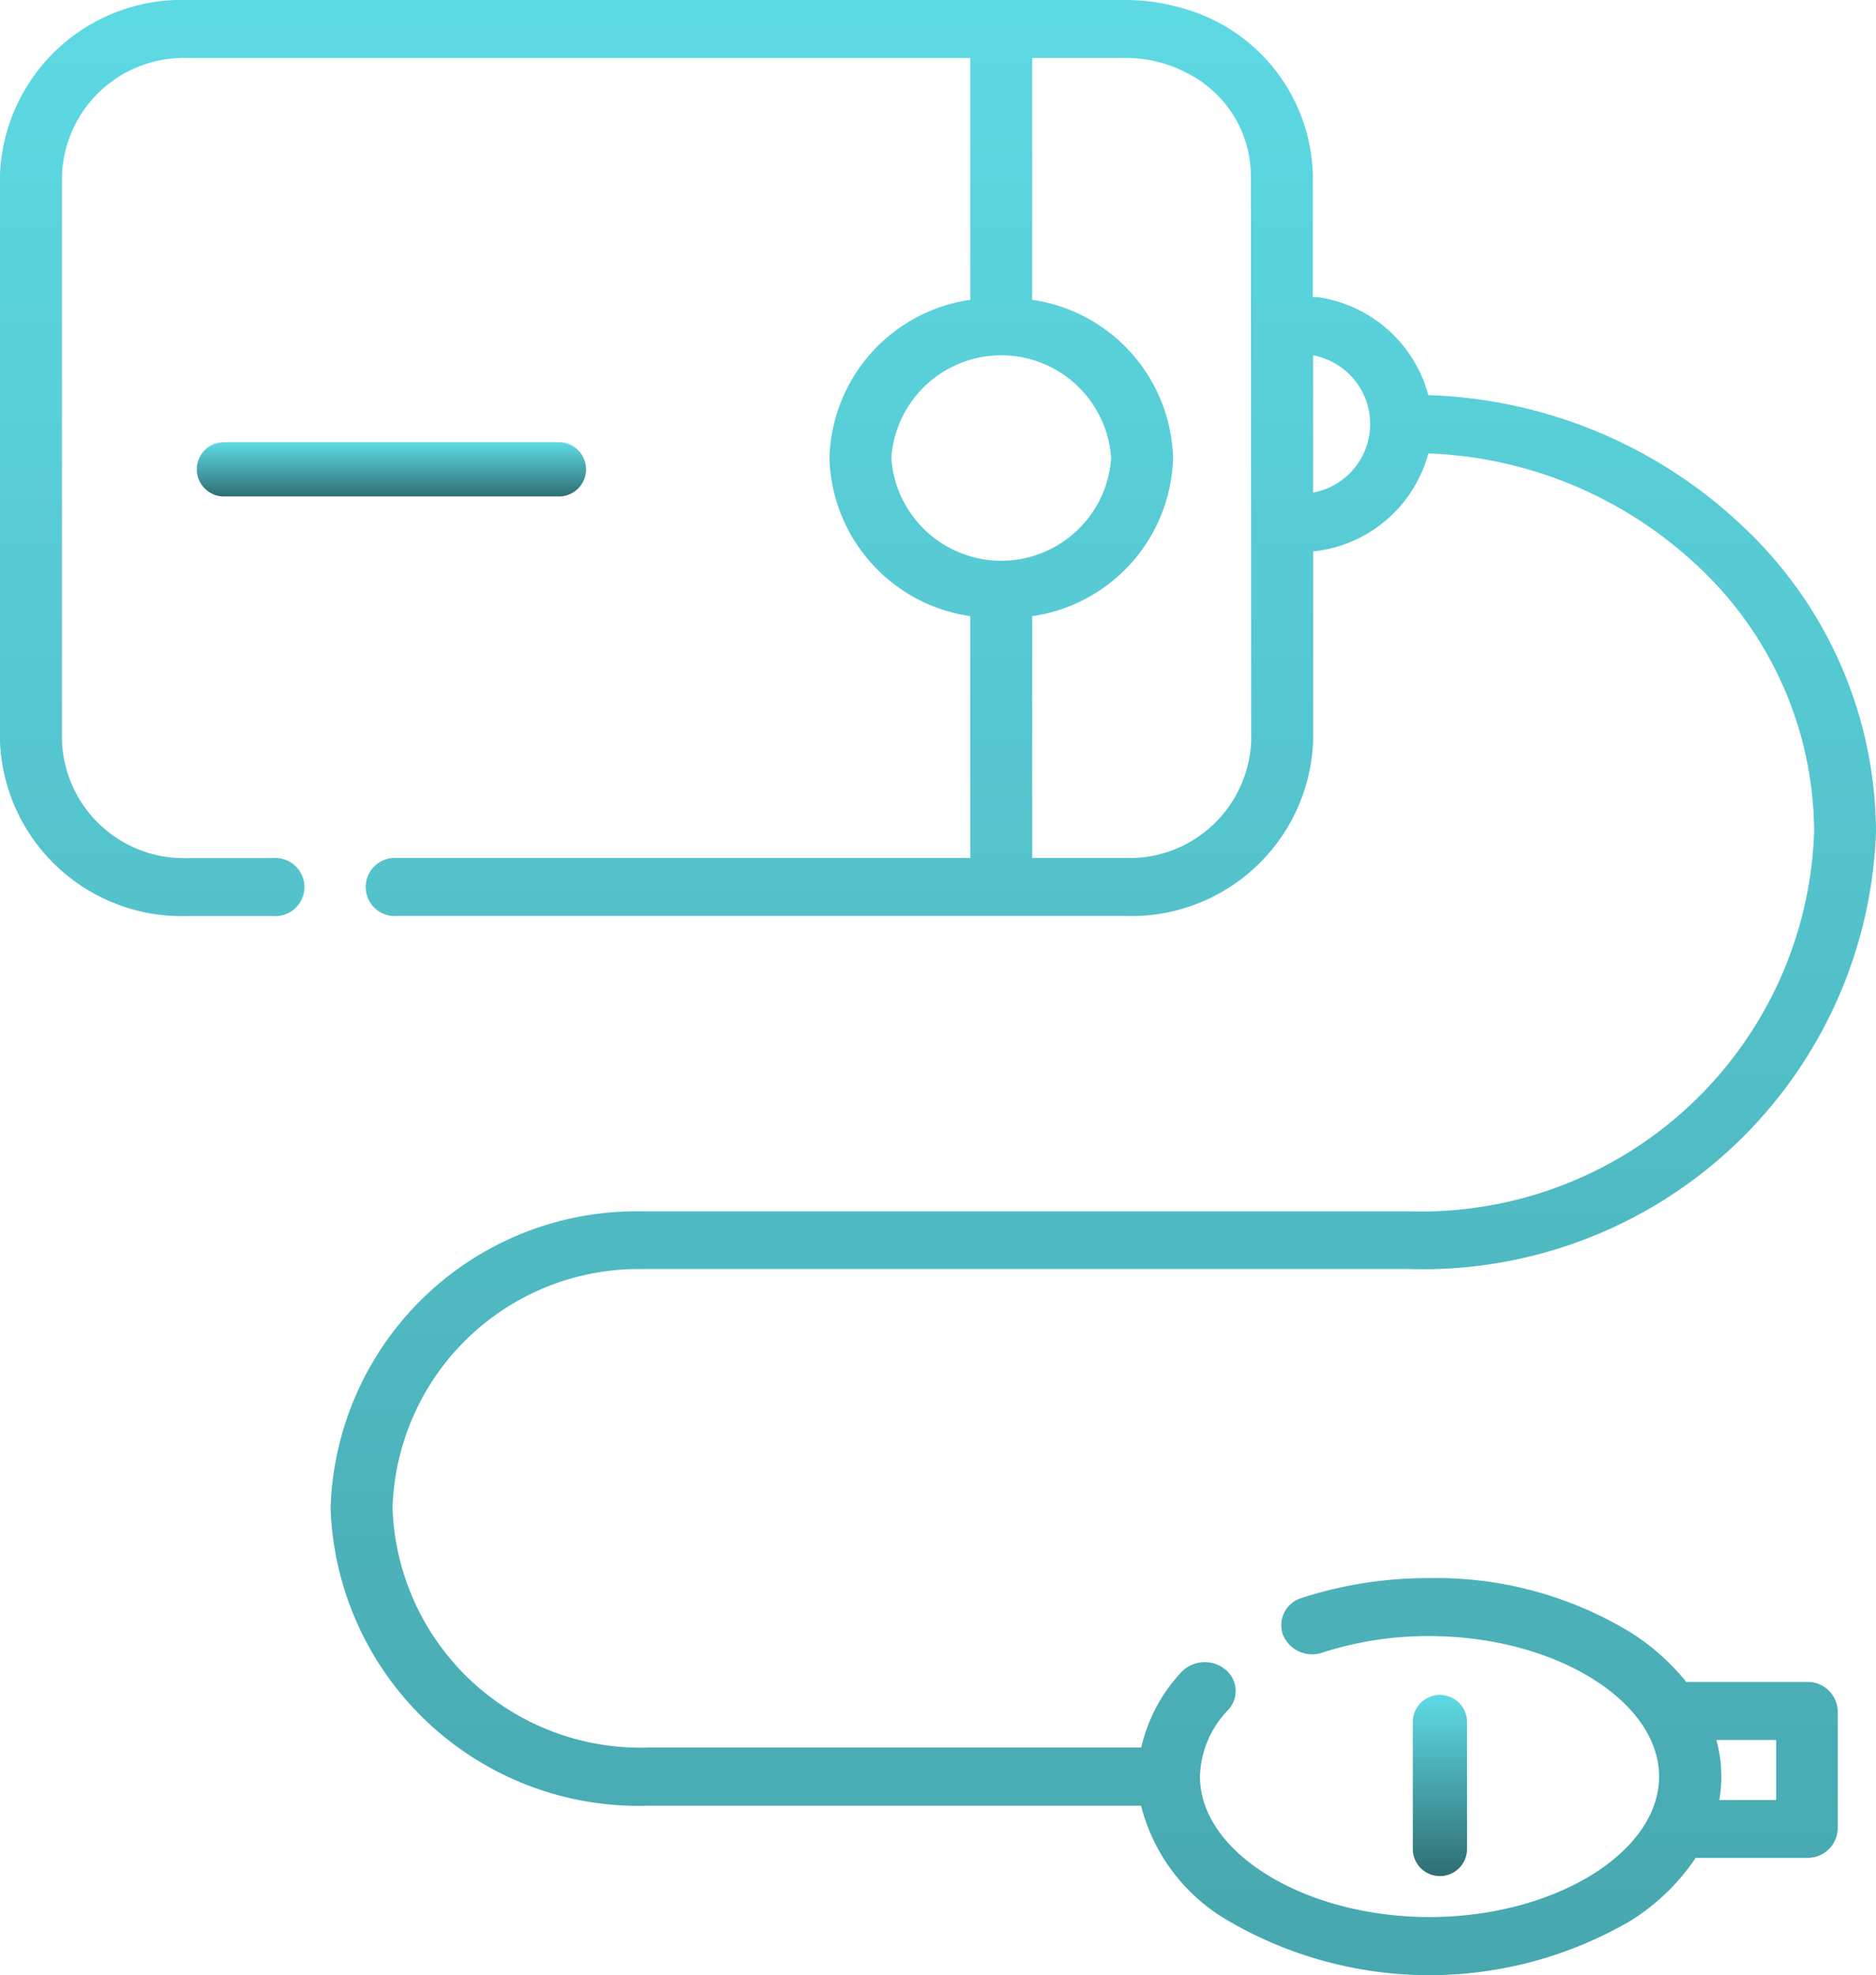 <svg id="_3410597" data-name="3410597" xmlns="http://www.w3.org/2000/svg" xmlns:xlink="http://www.w3.org/1999/xlink" width="33" height="34.733" viewBox="0 0 33 34.733">
  <defs>
    <linearGradient id="linear-gradient" x1="0.5" x2="0.5" y2="2.104" gradientUnits="objectBoundingBox">
      <stop offset="0" stop-color="#5edbe5"/>
      <stop offset="1" stop-color="#2f6e73"/>
    </linearGradient>
    <linearGradient id="linear-gradient-2" x2="0.5" y2="1" xlink:href="#linear-gradient"/>
  </defs>
  <path id="Tracé_65" data-name="Tracé 65" d="M60.141,29.576H58.084a.586.586,0,0,0-.065,0,4.011,4.011,0,0,0-.966-.862,6.577,6.577,0,0,0-3.551-.964,7.175,7.175,0,0,0-2.245.348.5.5,0,0,0-.333.65.555.555,0,0,0,.694.312,6.024,6.024,0,0,1,1.884-.29c2.189,0,4.038,1.131,4.038,2.47s-1.849,2.47-4.038,2.47-4.038-1.131-4.038-2.47a1.741,1.741,0,0,1,.5-1.175.487.487,0,0,0-.066-.718.571.571,0,0,0-.767.062,2.874,2.874,0,0,0-.7,1.321h-8.67a4.366,4.366,0,0,1-4.5-4.209,4.333,4.333,0,0,1,4.317-4.206l.035,0a.575.575,0,0,0,.061,0H53.142a7.973,7.973,0,0,0,8.214-7.687,7.4,7.4,0,0,0-2.3-5.332,8.432,8.432,0,0,0-5.575-2.348A2.358,2.358,0,0,0,51.6,5.235a.583.583,0,0,0-.15-.008V3.087A3.124,3.124,0,0,0,49.135.139,3.494,3.494,0,0,0,48.155,0h-16.5a3.2,3.2,0,0,0-3.3,3.087v9.934a3.2,3.2,0,0,0,3.3,3.087h1.506a.511.511,0,1,0,0-1.019H31.655a2.144,2.144,0,0,1-2.209-2.067V3.087a2.144,2.144,0,0,1,2.209-2.067H45.424V5.272a2.892,2.892,0,0,0-2.478,2.782,2.892,2.892,0,0,0,2.478,2.781v4.253H35.339a.511.511,0,1,0,0,1.019H48.155a3.2,3.2,0,0,0,3.3-3.087V9.694a.579.579,0,0,0,.074-.006,2.35,2.35,0,0,0,1.953-1.715,7.31,7.31,0,0,1,4.793,2.034,6.417,6.417,0,0,1,1.993,4.625A6.916,6.916,0,0,1,53.142,21.3H39.673a.6.6,0,0,0-.061,0,.567.567,0,0,0-.078,0,5.383,5.383,0,0,0-5.363,5.224,5.423,5.423,0,0,0,5.588,5.229h8.669a3.267,3.267,0,0,0,1.522,2.016,7.023,7.023,0,0,0,7.1,0,3.823,3.823,0,0,0,1.135-1.1h1.953a.528.528,0,0,0,.545-.51V30.086A.528.528,0,0,0,60.141,29.576ZM44.035,8.054a1.938,1.938,0,0,1,3.867,0,1.938,1.938,0,0,1-3.867,0Zm6.33,4.967a2.144,2.144,0,0,1-2.209,2.067H46.513V10.835a2.891,2.891,0,0,0,2.478-2.781,2.892,2.892,0,0,0-2.478-2.782V1.019h1.642a2.316,2.316,0,0,1,1.052.25q.094.048.182.1t.17.119a2.016,2.016,0,0,1,.8,1.595Zm1.089-4.359V6.249a1.227,1.227,0,0,1,0,2.413ZM59.6,31.653h-1a2.429,2.429,0,0,0-.052-1.057H59.6v1.057Z" transform="translate(-28.356 0)" fill="url(#linear-gradient)"/>
  <path id="Tracé_66" data-name="Tracé 66" d="M370.109,436.437V434.2a.477.477,0,1,0-.954,0v2.232a.477.477,0,1,0,.954,0Z" transform="translate(-344.303 -403.919)" fill="url(#linear-gradient-2)"/>
  <path id="Tracé_67" data-name="Tracé 67" d="M83.29,72.875h5.893a.477.477,0,1,0,0-.954H83.29a.477.477,0,1,0,0,.954Z" transform="translate(-79.351 -67.349)" fill="url(#linear-gradient-2)"/>
  <path id="Tracé_68" data-name="Tracé 68" d="M83.29,115.175h5.893a.477.477,0,1,0,0-.954H83.29a.477.477,0,1,0,0,.954Z" transform="translate(-79.351 -106.445)" fill="url(#linear-gradient-2)"/>
  <path id="Tracé_69" data-name="Tracé 69" d="M83.29,157.475h5.893a.477.477,0,1,0,0-.954H83.29a.477.477,0,1,0,0,.954Z" transform="translate(-79.351 -145.865)" fill="url(#linear-gradient-2)"/>
</svg>
